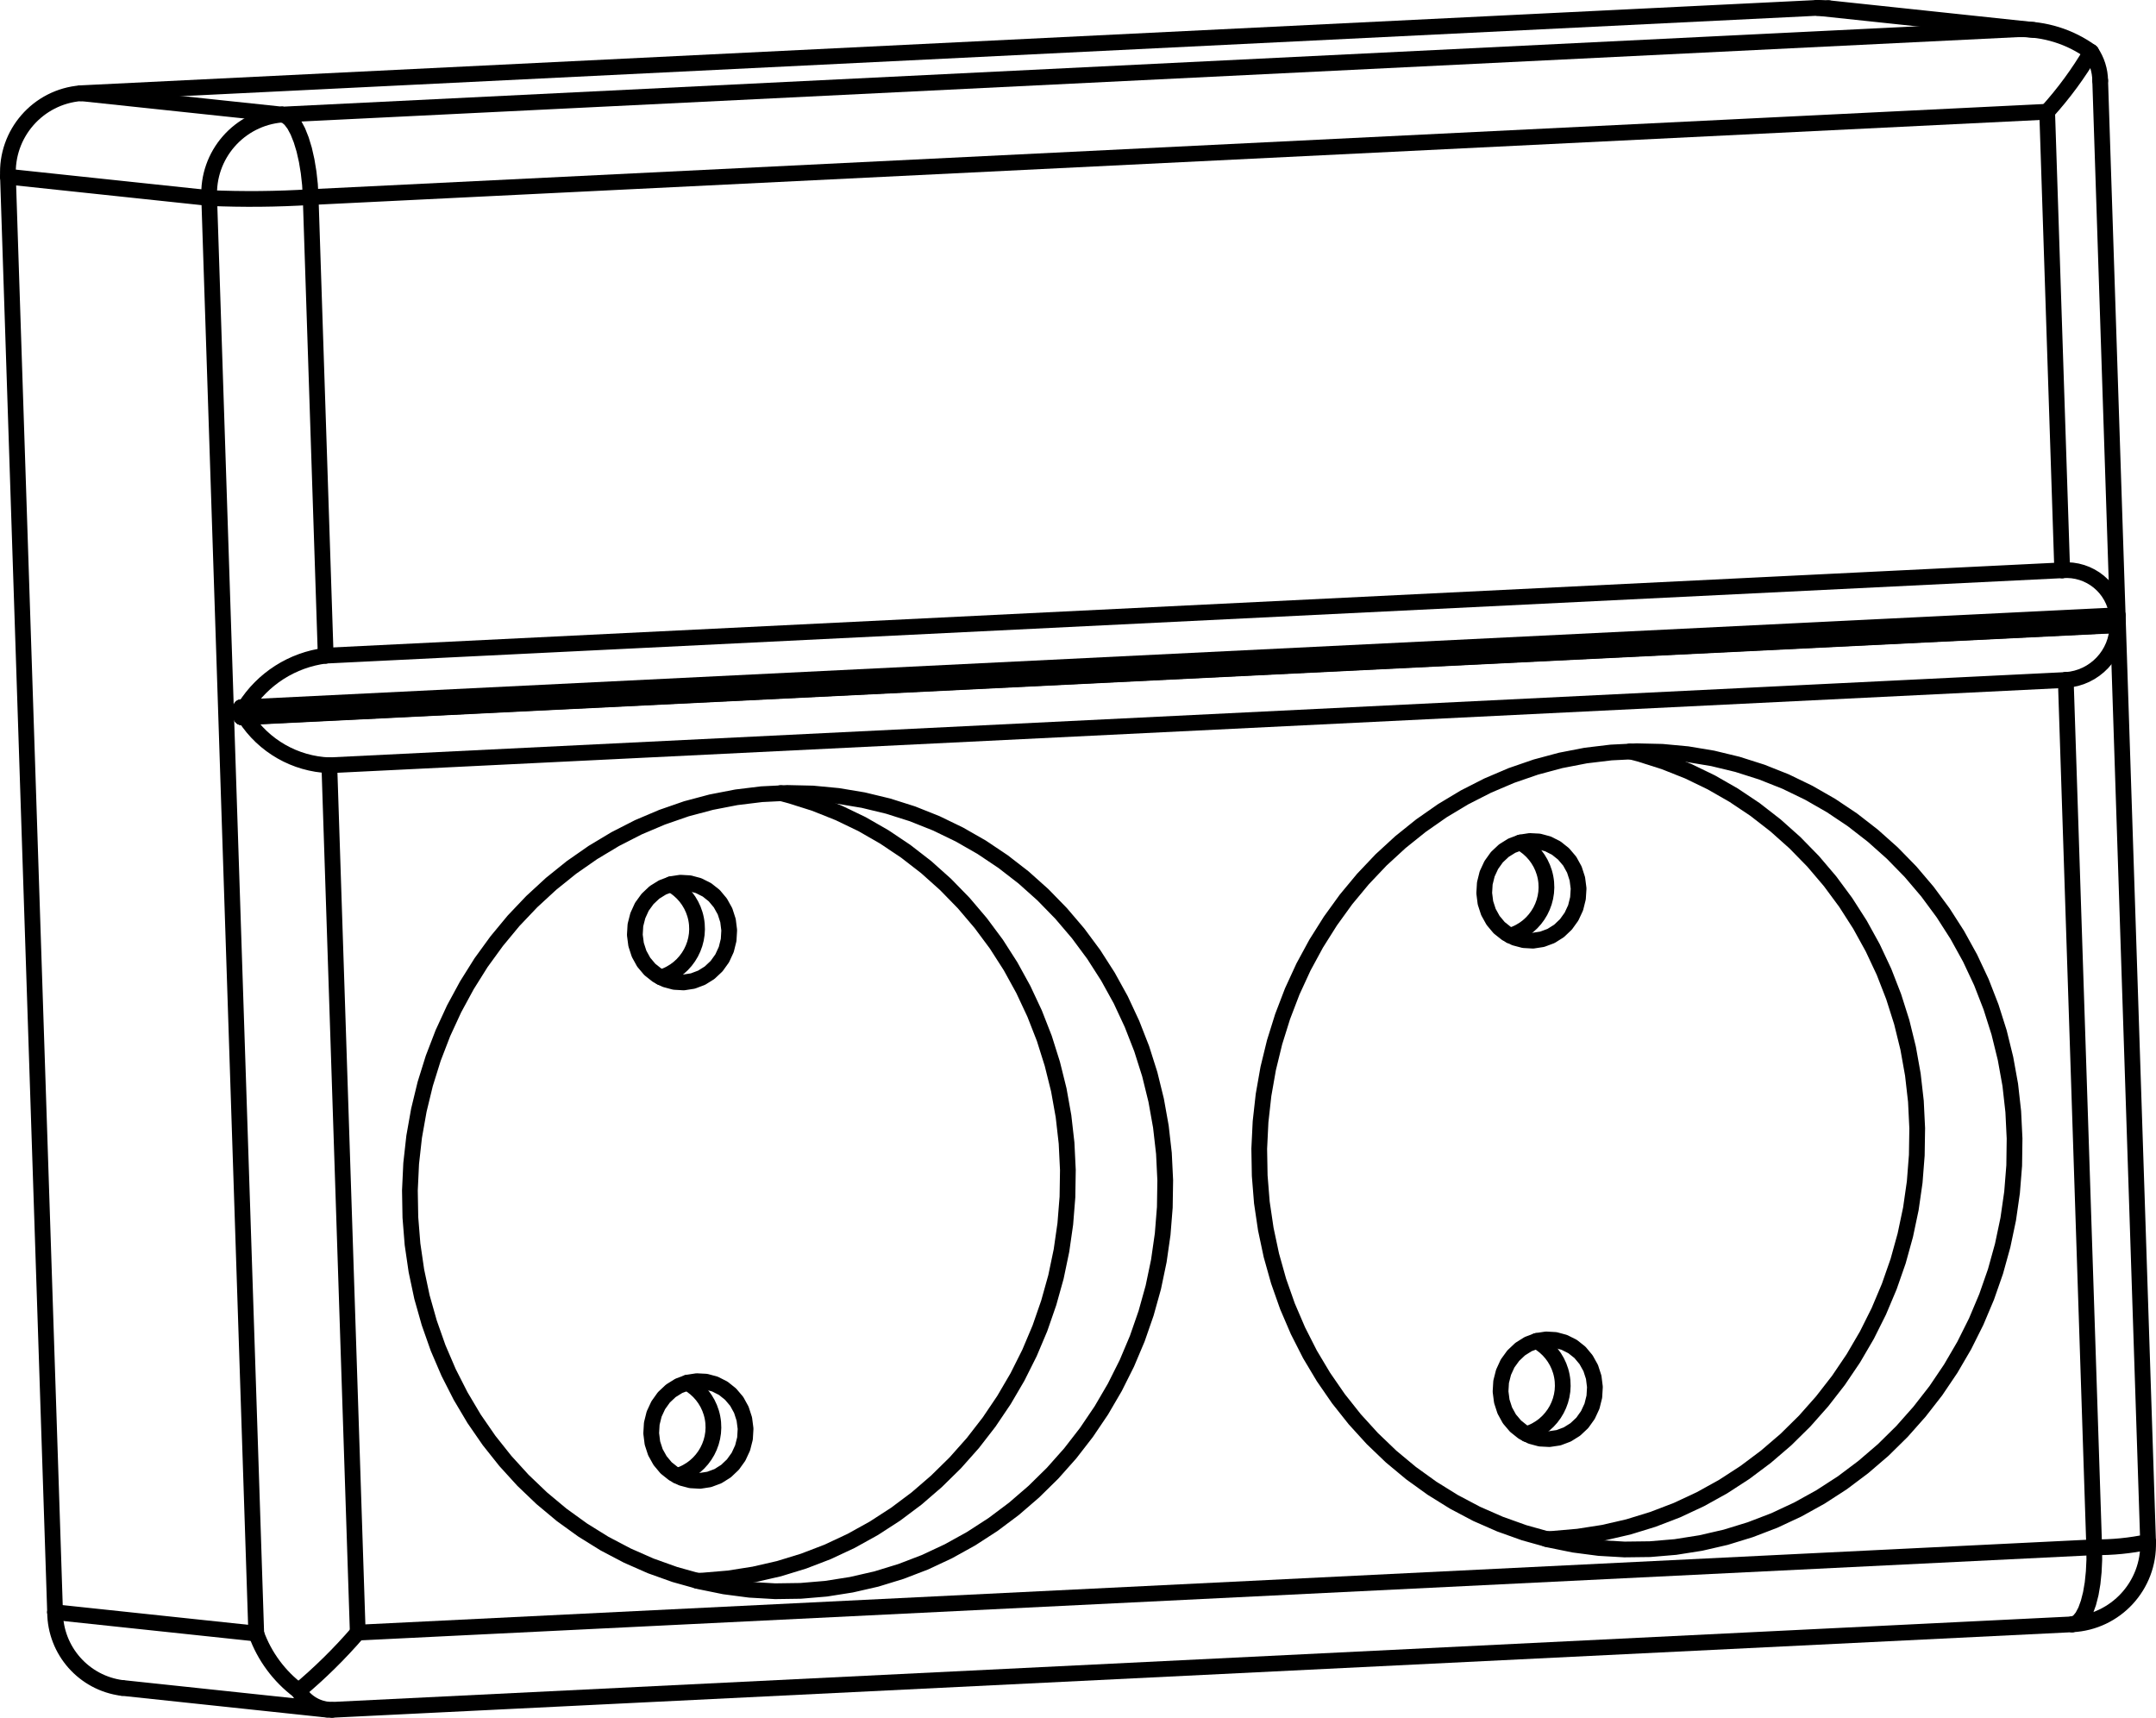 <?xml version="1.0" encoding="UTF-8"?>
<svg id="_0" data-name="0" xmlns="http://www.w3.org/2000/svg" viewBox="0 0 411 327.43">
  <defs>
    <style>
      .cls-1 {
        fill: none;
        stroke: #000;
        stroke-linecap: round;
        stroke-linejoin: round;
        stroke-width: 3px;
      }
    </style>
  </defs>
  <g id="LWPOLYLINE">
    <polyline class="cls-1" points="59.22 37.57 59.09 35.18 58.83 32.84 58.46 30.61 57.99 28.53 57.42 26.66 56.78 25.05 56.08 23.74 55.33 22.75 54.56 22.11 53.78 21.84"/>
  </g>
  <g id="LWPOLYLINE-2" data-name="LWPOLYLINE">
    <polyline class="cls-1" points="314.54 295.3 319.39 294.89 324.21 294.13 328.98 293.03 333.66 291.59 338.25 289.83 342.72 287.74 347.05 285.34 351.22 282.64 355.2 279.65 359 276.39 362.58 272.86 365.92 269.09 369.03 265.1 371.87 260.89 374.44 256.49 376.72 251.93 378.71 247.21 380.4 242.37 381.77 237.42 382.83 232.39 383.56 227.3 383.97 222.17 384.04 217.03 383.79 211.9 383.22 206.81 382.31 201.77 381.09 196.81 379.55 191.95 377.71 187.22 375.56 182.64 373.12 178.22 370.41 173.99 367.43 169.96 364.2 166.16 360.73 162.61 357.03 159.31 353.13 156.28 349.05 153.55 344.79 151.11 340.39 148.98 335.86 147.18 331.21 145.7 326.49 144.56 321.69 143.76 316.85 143.31 311.99 143.2 307.13 143.44 302.29 144.02 297.5 144.95 292.77 146.22 288.13 147.82 283.6 149.75 279.2 151.99 274.95 154.54 270.87 157.39 266.97 160.52 263.28 163.91 259.82 167.56 256.59 171.45 253.62 175.56 250.91 179.86 248.48 184.34 246.34 188.99 244.51 193.77 242.98 198.66 241.76 203.66 240.87 208.72 240.3 213.83 240.05 218.97 240.14 224.11 240.55 229.22 241.3 234.29 242.36 239.29 243.74 244.2 245.43 249 247.43 253.66 249.72 258.17 252.3 262.49 255.15 266.62 258.26 270.54 261.61 274.22 265.19 277.65 268.99 280.81 272.99 283.69 277.16 286.28 281.49 288.57 285.96 290.53 290.55 292.17 295.24 293.48 300.01 294.45 304.83 295.08 309.68 295.36 314.54 295.3"/>
  </g>
  <g id="LWPOLYLINE-3" data-name="LWPOLYLINE">
    <polyline class="cls-1" points="152.63 303.25 157.48 302.84 162.3 302.08 167.06 300.99 171.75 299.55 176.34 297.79 180.8 295.7 185.13 293.3 189.3 290.6 193.29 287.61 197.08 284.34 200.66 280.82 204.01 277.05 207.11 273.05 209.95 268.85 212.52 264.45 214.81 259.88 216.8 255.17 218.48 250.33 219.86 245.38 220.91 240.35 221.64 235.26 222.05 230.13 222.13 224.99 221.88 219.86 221.3 214.76 220.4 209.73 219.18 204.77 217.64 199.91 215.79 195.18 213.65 190.59 211.21 186.17 208.5 181.94 205.52 177.92 202.28 174.12 198.81 170.56 195.12 167.26 191.22 164.24 187.13 161.5 182.88 159.07 178.48 156.94 173.94 155.13 169.3 153.66 164.57 152.52 159.78 151.72 154.94 151.26 150.08 151.15 145.21 151.39 140.38 151.98 135.58 152.91 130.85 154.17 126.21 155.78 121.68 157.7 117.28 159.95 113.03 162.5 108.95 165.34 105.06 168.47 101.37 171.87 97.9 175.52 94.68 179.41 91.7 183.51 89 187.82 86.57 192.3 84.43 196.94 82.59 201.72 81.06 206.62 79.85 211.61 78.95 216.68 78.38 221.79 78.14 226.92 78.23 232.06 78.64 237.18 79.38 242.25 80.44 247.25 81.83 252.16 83.52 256.96 85.52 261.62 87.81 266.12 90.38 270.45 93.23 274.58 96.34 278.49 99.69 282.17 103.28 285.6 107.08 288.77 111.07 291.65 115.24 294.24 119.58 296.52 124.05 298.49 128.64 300.13 133.33 301.44 138.09 302.41 142.91 303.04 147.76 303.32 152.63 303.25"/>
  </g>
  <g id="LWPOLYLINE-4" data-name="LWPOLYLINE">
    <polyline class="cls-1" points="132.88 301.33 134.07 301.28 138.92 300.87 143.74 300.11 148.5 299.02 153.19 297.58 157.78 295.82 162.24 293.73 166.57 291.33 170.74 288.63 174.73 285.64 178.52 282.37 182.1 278.85 185.45 275.08 188.55 271.08 191.39 266.87 193.96 262.48 196.25 257.91 198.24 253.2 199.92 248.35 201.3 243.41 202.35 238.38 203.08 233.29 203.49 228.16 203.57 223.02 203.32 217.89 202.74 212.79 201.84 207.75 200.61 202.8 199.08 197.94 197.23 193.21 195.08 188.62 192.65 184.2 189.94 179.97 186.95 175.95 183.72 172.15 180.25 168.59 176.56 165.29 172.66 162.27 168.57 159.53 164.32 157.09 159.91 154.97 155.38 153.16 150.74 151.69 148.83 151.18"/>
  </g>
  <g id="LWPOLYLINE-5" data-name="LWPOLYLINE">
    <polyline class="cls-1" points="130.33 187.27 132.08 187 133.75 186.37 135.27 185.42 136.6 184.17 137.67 182.68 138.45 180.99 138.9 179.18 139.01 177.32 138.78 175.48 138.21 173.72 137.32 172.12 136.16 170.73 134.76 169.62 133.17 168.82 131.47 168.36 129.71 168.26 127.96 168.53 126.29 169.16 124.76 170.11 123.44 171.36 122.36 172.85 121.59 174.54 121.13 176.34 121.02 178.21 121.26 180.05 121.83 181.81 122.71 183.41 123.88 184.8 125.28 185.91 126.86 186.71 128.57 187.17 130.33 187.27"/>
  </g>
  <g id="LWPOLYLINE-6" data-name="LWPOLYLINE">
    <polyline class="cls-1" points="133.44 282.28 135.19 282.01 136.86 281.39 138.39 280.43 139.71 279.18 140.78 277.69 141.56 276.01 142.02 274.2 142.13 272.34 141.89 270.49 141.32 268.73 140.44 267.13 139.27 265.75 137.87 264.63 136.29 263.83 134.58 263.37 132.82 263.28 131.07 263.55 129.4 264.17 127.88 265.12 126.55 266.37 125.48 267.87 124.7 269.55 124.25 271.36 124.14 273.22 124.37 275.07 124.94 276.82 125.83 278.42 126.99 279.81 128.39 280.92 129.98 281.73 131.68 282.18 133.44 282.28"/>
  </g>
  <g id="LWPOLYLINE-7" data-name="LWPOLYLINE">
    <polyline class="cls-1" points="294.8 293.37 295.98 293.33 300.83 292.91 305.65 292.16 310.42 291.06 315.1 289.62 319.69 287.86 324.16 285.77 328.49 283.37 332.65 280.67 336.64 277.68 340.44 274.42 344.02 270.89 347.36 267.12 350.47 263.12 353.31 258.92 355.88 254.52 358.16 249.96 360.15 245.24 361.84 240.4 363.21 235.45 364.27 230.42 365 225.33 365.4 220.2 365.48 215.06 365.23 209.93 364.65 204.84 363.75 199.8 362.53 194.84 360.99 189.98 359.15 185.25 357 180.67 354.56 176.25 351.85 172.02 348.87 167.99 345.64 164.19 342.17 160.64 338.47 157.34 334.57 154.31 330.49 151.58 326.23 149.14 321.83 147.01 317.3 145.21 312.65 143.73 310.74 143.23"/>
  </g>
  <g id="LWPOLYLINE-8" data-name="LWPOLYLINE">
    <polyline class="cls-1" points="295.36 274.32 297.11 274.06 298.78 273.43 300.3 272.48 301.63 271.23 302.7 269.73 303.48 268.05 303.93 266.24 304.04 264.38 303.81 262.54 303.24 260.78 302.35 259.18 301.19 257.79 299.79 256.68 298.2 255.88 296.5 255.42 294.74 255.32 292.99 255.59 291.32 256.21 289.79 257.17 288.47 258.42 287.39 259.91 286.62 261.59 286.16 263.4 286.05 265.26 286.29 267.11 286.86 268.87 287.74 270.47 288.91 271.85 290.31 272.97 291.89 273.77 293.6 274.23 295.36 274.32"/>
  </g>
  <g id="LWPOLYLINE-9" data-name="LWPOLYLINE">
    <polyline class="cls-1" points="292.24 179.31 293.99 179.04 295.66 178.42 297.19 177.46 298.51 176.21 299.58 174.72 300.36 173.04 300.81 171.23 300.93 169.37 300.69 167.52 300.12 165.76 299.24 164.16 298.07 162.78 296.67 161.66 295.09 160.86 293.38 160.4 291.62 160.31 289.87 160.58 288.2 161.2 286.68 162.15 285.35 163.4 284.28 164.9 283.5 166.58 283.05 168.39 282.94 170.25 283.17 172.09 283.74 173.85 284.63 175.45 285.79 176.84 287.19 177.95 288.78 178.76 290.48 179.21 292.24 179.31"/>
  </g>
  <g id="LWPOLYLINE-10" data-name="LWPOLYLINE">
    <polyline class="cls-1" points="395.02 309.63 395.54 309.52 396.28 309.04 396.96 308.2 397.58 307.03 398.12 305.54 398.57 303.78 398.91 301.79 399.13 299.62 399.24 297.32 399.22 294.94"/>
  </g>
  <g id="LINE">
    <line class="cls-1" x1="63.27" y1="325.93" x2="395.02" y2="309.63"/>
  </g>
  <g id="LINE-2" data-name="LINE">
    <line class="cls-1" x1="23.28" y1="321.75" x2="62.36" y2="325.9"/>
  </g>
  <g id="LINE-3" data-name="LINE">
    <line class="cls-1" x1="409.49" y1="293.92" x2="400.36" y2="15.36"/>
  </g>
  <g id="LINE-4" data-name="LINE">
    <line class="cls-1" x1="387.63" y1="5.71" x2="348.55" y2="1.56"/>
  </g>
  <g id="LINE-5" data-name="LINE">
    <line class="cls-1" x1="45.97" y1="134.81" x2="46.67" y2="134.82"/>
  </g>
  <g id="LINE-6" data-name="LINE">
    <line class="cls-1" x1="45.97" y1="134.81" x2="46.03" y2="136.71"/>
  </g>
  <g id="LINE-7" data-name="LINE">
    <line class="cls-1" x1="46.03" y1="136.71" x2="46.74" y2="136.72"/>
  </g>
  <g id="LINE-8" data-name="LINE">
    <line class="cls-1" x1="62.78" y1="145.88" x2="68.2" y2="311.21"/>
  </g>
  <g id="LINE-9" data-name="LINE">
    <line class="cls-1" x1="48.85" y1="311.39" x2="39.88" y2="37.75"/>
  </g>
  <g id="LINE-10" data-name="LINE">
    <line class="cls-1" x1="59.22" y1="37.57" x2="62.09" y2="124.98"/>
  </g>
  <g id="LINE-11" data-name="LINE">
    <line class="cls-1" x1="390.25" y1="21.3" x2="59.22" y2="37.57"/>
  </g>
  <g id="LINE-12" data-name="LINE">
    <line class="cls-1" x1="53.78" y1="21.84" x2="384.8" y2="5.57"/>
  </g>
  <g id="LINE-13" data-name="LINE">
    <line class="cls-1" x1="62.09" y1="124.98" x2="393.12" y2="108.71"/>
  </g>
  <g id="LINE-14" data-name="LINE">
    <line class="cls-1" x1="403.59" y1="117.28" x2="46.67" y2="134.82"/>
  </g>
  <g id="LINE-15" data-name="LINE">
    <line class="cls-1" x1="393.12" y1="108.71" x2="390.25" y2="21.3"/>
  </g>
  <g id="LINE-16" data-name="LINE">
    <line class="cls-1" x1="46.74" y1="136.72" x2="403.65" y2="119.18"/>
  </g>
  <g id="LINE-17" data-name="LINE">
    <line class="cls-1" x1="393.8" y1="129.62" x2="62.78" y2="145.88"/>
  </g>
  <g id="LINE-18" data-name="LINE">
    <line class="cls-1" x1="399.22" y1="294.94" x2="393.8" y2="129.62"/>
  </g>
  <g id="LINE-19" data-name="LINE">
    <line class="cls-1" x1="68.2" y1="311.21" x2="399.22" y2="294.94"/>
  </g>
  <g id="LINE-20" data-name="LINE">
    <line class="cls-1" x1="46.03" y1="136.71" x2="403.74" y2="119.13"/>
  </g>
  <g id="LINE-21" data-name="LINE">
    <line class="cls-1" x1="39.88" y1="37.75" x2="1.52" y2="33.68"/>
  </g>
  <g id="LINE-22" data-name="LINE">
    <line class="cls-1" x1="15.42" y1="17.77" x2="53.78" y2="21.84"/>
  </g>
  <g id="LINE-23" data-name="LINE">
    <line class="cls-1" x1="403.74" y1="119.13" x2="403.68" y2="117.23"/>
  </g>
  <g id="LINE-24" data-name="LINE">
    <line class="cls-1" x1="10.5" y1="307.32" x2="48.85" y2="311.39"/>
  </g>
  <g id="LINE-25" data-name="LINE">
    <line class="cls-1" x1="1.52" y1="33.68" x2="10.5" y2="307.32"/>
  </g>
  <g id="LINE-26" data-name="LINE">
    <line class="cls-1" x1="384.8" y1="5.57" x2="346.44" y2="1.5"/>
  </g>
  <g id="LINE-27" data-name="LINE">
    <line class="cls-1" x1="346.44" y1="1.5" x2="15.42" y2="17.77"/>
  </g>
  <g id="LINE-28" data-name="LINE">
    <line class="cls-1" x1="346.44" y1="1.5" x2="348.55" y2="1.56"/>
  </g>
  <g id="ARC">
    <path class="cls-1" d="m395.02,309.63c8.3-.41,14.74-7.4,14.47-15.71"/>
  </g>
  <g id="ARC-2" data-name="ARC">
    <path class="cls-1" d="m53.78,21.84c-8.18.65-14.35,7.71-13.89,15.91"/>
  </g>
  <g id="ARC-3" data-name="ARC">
    <path class="cls-1" d="m39.88,37.75c6.45.28,12.9.22,19.34-.18"/>
  </g>
  <g id="ARC-4" data-name="ARC">
    <path class="cls-1" d="m46.74,136.72c3.53,5.49,9.52,8.91,16.04,9.16"/>
  </g>
  <g id="ARC-5" data-name="ARC">
    <path class="cls-1" d="m56.92,322.31c4.05-3.39,7.82-7.1,11.27-11.1"/>
  </g>
  <g id="ARC-6" data-name="ARC">
    <path class="cls-1" d="m48.85,311.39c1.57,4.35,4.37,8.14,8.07,10.91"/>
  </g>
  <g id="ARC-7" data-name="ARC">
    <path class="cls-1" d="m62.09,124.98c-6.36.8-12.02,4.41-15.42,9.84"/>
  </g>
  <g id="ARC-8" data-name="ARC">
    <path class="cls-1" d="m390.25,21.3c3.17-3.51,5.98-7.33,8.37-11.4"/>
  </g>
  <g id="ARC-9" data-name="ARC">
    <path class="cls-1" d="m398.63,9.9c-4.01-2.91-8.87-4.43-13.82-4.32"/>
  </g>
  <g id="ARC-10" data-name="ARC">
    <path class="cls-1" d="m403.59,117.28c-.61-5.21-5.24-9-10.47-8.57"/>
  </g>
  <g id="ARC-11" data-name="ARC">
    <path class="cls-1" d="m393.8,129.62c5.51-.36,9.81-4.91,9.85-10.43"/>
  </g>
  <g id="ARC-12" data-name="ARC">
    <path class="cls-1" d="m403.65,119.18s.06-.03.09-.05"/>
  </g>
  <g id="ARC-13" data-name="ARC">
    <path class="cls-1" d="m15.42,17.77c-8.18.65-14.35,7.71-13.89,15.91"/>
  </g>
  <g id="ARC-14" data-name="ARC">
    <path class="cls-1" d="m56.92,322.31c1.35,2.23,3.75,3.6,6.35,3.62"/>
  </g>
  <g id="ARC-15" data-name="ARC">
    <path class="cls-1" d="m10.5,307.32c.04,7.33,5.51,13.51,12.78,14.44"/>
  </g>
  <g id="ARC-16" data-name="ARC">
    <path class="cls-1" d="m125.98,186.32c5.12-1.54,8.03-6.94,6.49-12.06-.73-2.43-2.38-4.47-4.6-5.7"/>
  </g>
  <g id="ARC-17" data-name="ARC">
    <path class="cls-1" d="m129.1,281.33c5.12-1.54,8.03-6.94,6.49-12.06-.73-2.43-2.38-4.47-4.6-5.7"/>
  </g>
  <g id="ARC-18" data-name="ARC">
    <path class="cls-1" d="m400.36,15.36c-.03-1.95-.63-3.85-1.73-5.46"/>
  </g>
  <g id="ARC-19" data-name="ARC">
    <path class="cls-1" d="m403.59,117.28s.06-.03.09-.05"/>
  </g>
  <g id="ARC-20" data-name="ARC">
    <path class="cls-1" d="m287.9,178.36c5.12-1.54,8.03-6.94,6.49-12.06-.73-2.43-2.38-4.47-4.6-5.7"/>
  </g>
  <g id="ARC-21" data-name="ARC">
    <path class="cls-1" d="m291.01,273.37c5.12-1.54,8.03-6.94,6.49-12.06-.73-2.43-2.38-4.47-4.6-5.7"/>
  </g>
  <g id="ARC-22" data-name="ARC">
    <path class="cls-1" d="m399.22,294.94c3.45.04,6.9-.3,10.27-1.02"/>
  </g>
</svg>